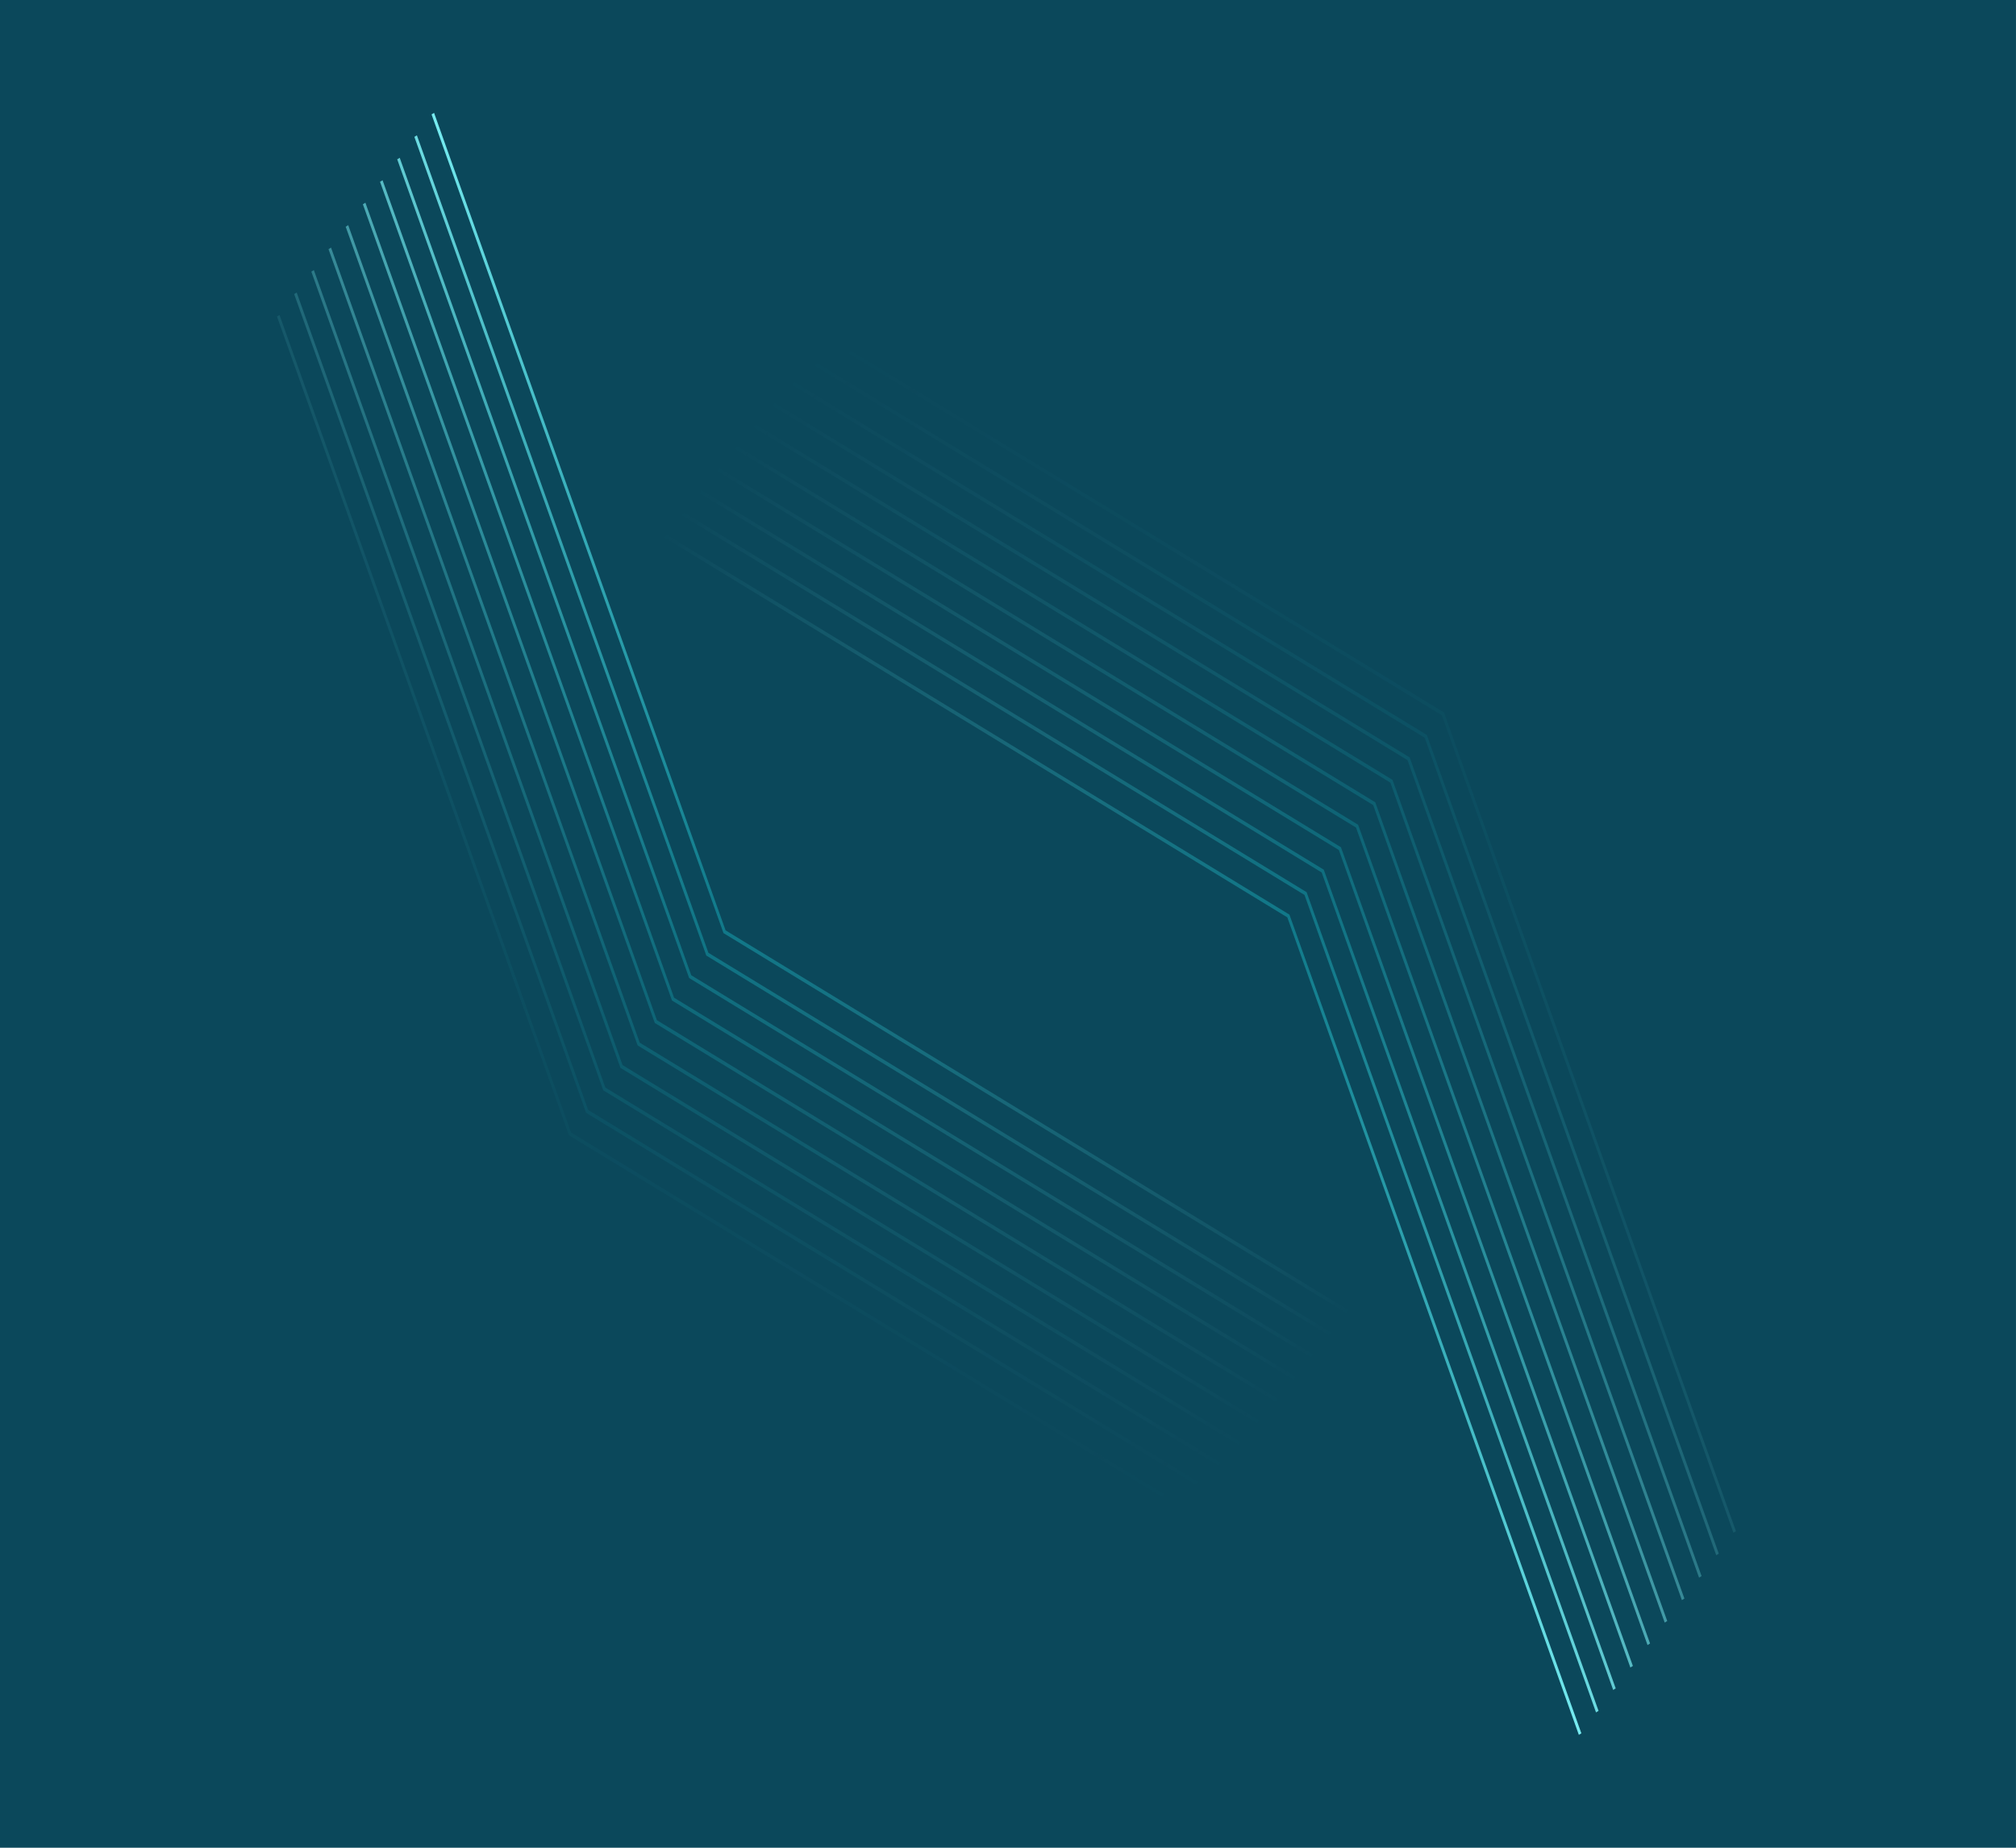 <svg width="1440" height="1320" viewBox="0 0 1440 1320" fill="none" xmlns="http://www.w3.org/2000/svg">
<rect x="-2.011" width="1442" height="1320" fill="#0B485B"/>
<path opacity="0.1" d="M1031.43 508.996L1031.59 509.421L1239.95 1093.87L1238.15 1094.97L1029.92 510.966L583.407 238.631L584.248 236.273L1031.43 508.996Z" fill="url(#paint0_linear)"/>
<path opacity="0.2" d="M1019.16 525.042L1019.32 525.467L1227.69 1109.9L1225.88 1111.01L1017.65 527.012L571.138 254.677L571.987 252.309L1019.16 525.042Z" fill="url(#paint1_linear)"/>
<path opacity="0.3" d="M1006.89 541.087L1007.05 541.513L1215.42 1125.95L1213.61 1127.06L1005.39 543.048L558.87 270.723L559.719 268.355L1006.89 541.087Z" fill="url(#paint2_linear)"/>
<path opacity="0.4" d="M994.632 557.124L994.78 557.559L1203.15 1142L1201.34 1143.11L993.126 559.094L546.602 286.768L547.45 284.401L994.632 557.124Z" fill="url(#paint3_linear)"/>
<path opacity="0.5" d="M982.363 573.17L982.512 573.604L1190.88 1158.04L1189.07 1159.15L980.857 575.14L534.333 302.814L535.182 300.446L982.363 573.17Z" fill="url(#paint4_linear)"/>
<path opacity="0.6" d="M970.095 589.216L970.243 589.65L1178.61 1174.09L1176.8 1175.2L968.589 591.185L522.065 318.86L522.913 316.492L970.095 589.216Z" fill="url(#paint5_linear)"/>
<path opacity="0.7" d="M957.827 605.261L957.975 605.696L1166.35 1190.13L1164.54 1191.24L956.321 607.231L509.797 334.906L510.645 332.538L957.827 605.261Z" fill="url(#paint6_linear)"/>
<path opacity="0.8" d="M945.558 621.308L945.714 621.733L1154.08 1206.17L1152.27 1207.28L944.052 623.277L497.536 350.942L498.384 348.575L945.558 621.308Z" fill="url(#paint7_linear)"/>
<path opacity="0.9" d="M933.29 637.353L933.446 637.779L1141.82 1222.22L1140.01 1223.33L931.784 639.323L485.267 366.988L486.116 364.621L933.29 637.353Z" fill="url(#paint8_linear)"/>
<path d="M921.022 653.398L921.177 653.824L1129.55 1238.26L1127.74 1239.37L919.523 655.359L472.999 383.033L473.847 380.666L921.022 653.398Z" fill="url(#paint9_linear)"/>
<path opacity="0.1" d="M406.37 811.004L406.215 810.579L197.852 226.133L199.655 225.032L407.876 809.035L854.393 1081.37L853.552 1083.73L406.37 811.004Z" fill="url(#paint10_linear)"/>
<path opacity="0.2" d="M418.639 794.958L418.483 794.533L210.113 210.095L211.923 208.985L420.145 792.988L866.662 1065.32L865.813 1067.69L418.639 794.958Z" fill="url(#paint11_linear)"/>
<path opacity="0.3" d="M430.907 778.912L430.751 778.487L222.381 194.049L224.191 192.94L432.406 776.952L878.93 1049.28L878.081 1051.65L430.907 778.912Z" fill="url(#paint12_linear)"/>
<path opacity="0.4" d="M443.168 762.876L443.019 762.442L234.649 178.004L236.459 176.895L444.674 760.906L891.198 1033.23L890.349 1035.6L443.168 762.876Z" fill="url(#paint13_linear)"/>
<path opacity="0.5" d="M455.436 746.83L455.288 746.395L246.918 161.957L248.728 160.848L456.943 744.86L903.466 1017.19L902.618 1019.55L455.436 746.83Z" fill="url(#paint14_linear)"/>
<path opacity="0.6" d="M467.705 730.784L467.556 730.35L259.186 145.913L260.996 144.803L469.211 728.815L915.735 1001.14L914.886 1003.51L467.705 730.784Z" fill="url(#paint15_linear)"/>
<path opacity="0.7" d="M479.973 714.739L479.825 714.304L271.454 129.867L273.265 128.757L481.479 712.769L928.003 985.094L927.154 987.462L479.973 714.739Z" fill="url(#paint16_linear)"/>
<path opacity="0.8" d="M492.241 698.693L492.086 698.268L283.716 113.83L285.526 112.721L493.747 696.724L940.264 969.058L939.416 971.426L492.241 698.693Z" fill="url(#paint17_linear)"/>
<path opacity="0.9" d="M504.509 682.647L504.354 682.221L295.984 97.784L297.794 96.674L506.016 680.677L952.532 953.012L951.684 955.379L504.509 682.647Z" fill="url(#paint18_linear)"/>
<path d="M516.778 666.602L516.622 666.176L308.252 81.739L310.062 80.629L518.277 664.641L964.801 936.967L963.952 939.334L516.778 666.602Z" fill="url(#paint19_linear)"/>
<defs>
<linearGradient id="paint0_linear" x1="1298.95" y1="1016.7" x2="471.349" y2="383.929" gradientUnits="userSpaceOnUse">
<stop stop-color="#78EDF2"/>
<stop offset="0.5" stop-color="#19C1CE" stop-opacity="0.4"/>
<stop offset="1" stop-color="#78EDF2" stop-opacity="0"/>
</linearGradient>
<linearGradient id="paint1_linear" x1="1286.68" y1="1032.74" x2="459.08" y2="399.975" gradientUnits="userSpaceOnUse">
<stop stop-color="#78EDF2"/>
<stop offset="0.5" stop-color="#19C1CE" stop-opacity="0.4"/>
<stop offset="1" stop-color="#78EDF2" stop-opacity="0"/>
</linearGradient>
<linearGradient id="paint2_linear" x1="1274.41" y1="1048.79" x2="446.813" y2="416.02" gradientUnits="userSpaceOnUse">
<stop stop-color="#78EDF2"/>
<stop offset="0.5" stop-color="#19C1CE" stop-opacity="0.4"/>
<stop offset="1" stop-color="#78EDF2" stop-opacity="0"/>
</linearGradient>
<linearGradient id="paint3_linear" x1="1262.15" y1="1064.83" x2="434.547" y2="432.063" gradientUnits="userSpaceOnUse">
<stop stop-color="#78EDF2"/>
<stop offset="0.5" stop-color="#19C1CE" stop-opacity="0.4"/>
<stop offset="1" stop-color="#78EDF2" stop-opacity="0"/>
</linearGradient>
<linearGradient id="paint4_linear" x1="1249.88" y1="1080.88" x2="422.279" y2="448.107" gradientUnits="userSpaceOnUse">
<stop stop-color="#78EDF2"/>
<stop offset="0.5" stop-color="#19C1CE" stop-opacity="0.4"/>
<stop offset="1" stop-color="#78EDF2" stop-opacity="0"/>
</linearGradient>
<linearGradient id="paint5_linear" x1="1237.61" y1="1096.92" x2="410.011" y2="464.153" gradientUnits="userSpaceOnUse">
<stop stop-color="#78EDF2"/>
<stop offset="0.5" stop-color="#19C1CE" stop-opacity="0.4"/>
<stop offset="1" stop-color="#78EDF2" stop-opacity="0"/>
</linearGradient>
<linearGradient id="paint6_linear" x1="1225.35" y1="1112.97" x2="397.743" y2="480.199" gradientUnits="userSpaceOnUse">
<stop stop-color="#78EDF2"/>
<stop offset="0.5" stop-color="#19C1CE" stop-opacity="0.4"/>
<stop offset="1" stop-color="#78EDF2" stop-opacity="0"/>
</linearGradient>
<linearGradient id="paint7_linear" x1="1213.08" y1="1129.01" x2="385.478" y2="496.241" gradientUnits="userSpaceOnUse">
<stop stop-color="#78EDF2"/>
<stop offset="0.5" stop-color="#19C1CE" stop-opacity="0.4"/>
<stop offset="1" stop-color="#78EDF2" stop-opacity="0"/>
</linearGradient>
<linearGradient id="paint8_linear" x1="1200.81" y1="1145.05" x2="373.21" y2="512.287" gradientUnits="userSpaceOnUse">
<stop stop-color="#78EDF2"/>
<stop offset="0.5" stop-color="#19C1CE" stop-opacity="0.4"/>
<stop offset="1" stop-color="#78EDF2" stop-opacity="0"/>
</linearGradient>
<linearGradient id="paint9_linear" x1="1188.54" y1="1161.1" x2="360.941" y2="528.332" gradientUnits="userSpaceOnUse">
<stop stop-color="#78EDF2"/>
<stop offset="0.5" stop-color="#19C1CE" stop-opacity="0.4"/>
<stop offset="1" stop-color="#78EDF2" stop-opacity="0"/>
</linearGradient>
<linearGradient id="paint10_linear" x1="138.848" y1="303.303" x2="966.45" y2="936.072" gradientUnits="userSpaceOnUse">
<stop stop-color="#78EDF2"/>
<stop offset="0.5" stop-color="#19C1CE" stop-opacity="0.4"/>
<stop offset="1" stop-color="#78EDF2" stop-opacity="0"/>
</linearGradient>
<linearGradient id="paint11_linear" x1="151.117" y1="287.257" x2="978.719" y2="920.025" gradientUnits="userSpaceOnUse">
<stop stop-color="#78EDF2"/>
<stop offset="0.5" stop-color="#19C1CE" stop-opacity="0.4"/>
<stop offset="1" stop-color="#78EDF2" stop-opacity="0"/>
</linearGradient>
<linearGradient id="paint12_linear" x1="163.385" y1="271.211" x2="990.987" y2="903.979" gradientUnits="userSpaceOnUse">
<stop stop-color="#78EDF2"/>
<stop offset="0.5" stop-color="#19C1CE" stop-opacity="0.4"/>
<stop offset="1" stop-color="#78EDF2" stop-opacity="0"/>
</linearGradient>
<linearGradient id="paint13_linear" x1="175.649" y1="255.17" x2="1003.25" y2="887.939" gradientUnits="userSpaceOnUse">
<stop stop-color="#78EDF2"/>
<stop offset="0.5" stop-color="#19C1CE" stop-opacity="0.4"/>
<stop offset="1" stop-color="#78EDF2" stop-opacity="0"/>
</linearGradient>
<linearGradient id="paint14_linear" x1="187.918" y1="239.124" x2="1015.52" y2="871.892" gradientUnits="userSpaceOnUse">
<stop stop-color="#78EDF2"/>
<stop offset="0.5" stop-color="#19C1CE" stop-opacity="0.4"/>
<stop offset="1" stop-color="#78EDF2" stop-opacity="0"/>
</linearGradient>
<linearGradient id="paint15_linear" x1="200.187" y1="223.079" x2="1027.79" y2="855.847" gradientUnits="userSpaceOnUse">
<stop stop-color="#78EDF2"/>
<stop offset="0.5" stop-color="#19C1CE" stop-opacity="0.4"/>
<stop offset="1" stop-color="#78EDF2" stop-opacity="0"/>
</linearGradient>
<linearGradient id="paint16_linear" x1="212.455" y1="207.033" x2="1040.06" y2="839.801" gradientUnits="userSpaceOnUse">
<stop stop-color="#78EDF2"/>
<stop offset="0.5" stop-color="#19C1CE" stop-opacity="0.4"/>
<stop offset="1" stop-color="#78EDF2" stop-opacity="0"/>
</linearGradient>
<linearGradient id="paint17_linear" x1="224.719" y1="190.992" x2="1052.32" y2="823.76" gradientUnits="userSpaceOnUse">
<stop stop-color="#78EDF2"/>
<stop offset="0.5" stop-color="#19C1CE" stop-opacity="0.4"/>
<stop offset="1" stop-color="#78EDF2" stop-opacity="0"/>
</linearGradient>
<linearGradient id="paint18_linear" x1="236.988" y1="174.945" x2="1064.59" y2="807.713" gradientUnits="userSpaceOnUse">
<stop stop-color="#78EDF2"/>
<stop offset="0.5" stop-color="#19C1CE" stop-opacity="0.4"/>
<stop offset="1" stop-color="#78EDF2" stop-opacity="0"/>
</linearGradient>
<linearGradient id="paint19_linear" x1="249.256" y1="158.9" x2="1076.86" y2="791.668" gradientUnits="userSpaceOnUse">
<stop stop-color="#78EDF2"/>
<stop offset="0.5" stop-color="#19C1CE" stop-opacity="0.4"/>
<stop offset="1" stop-color="#78EDF2" stop-opacity="0"/>
</linearGradient>
</defs>
</svg>
